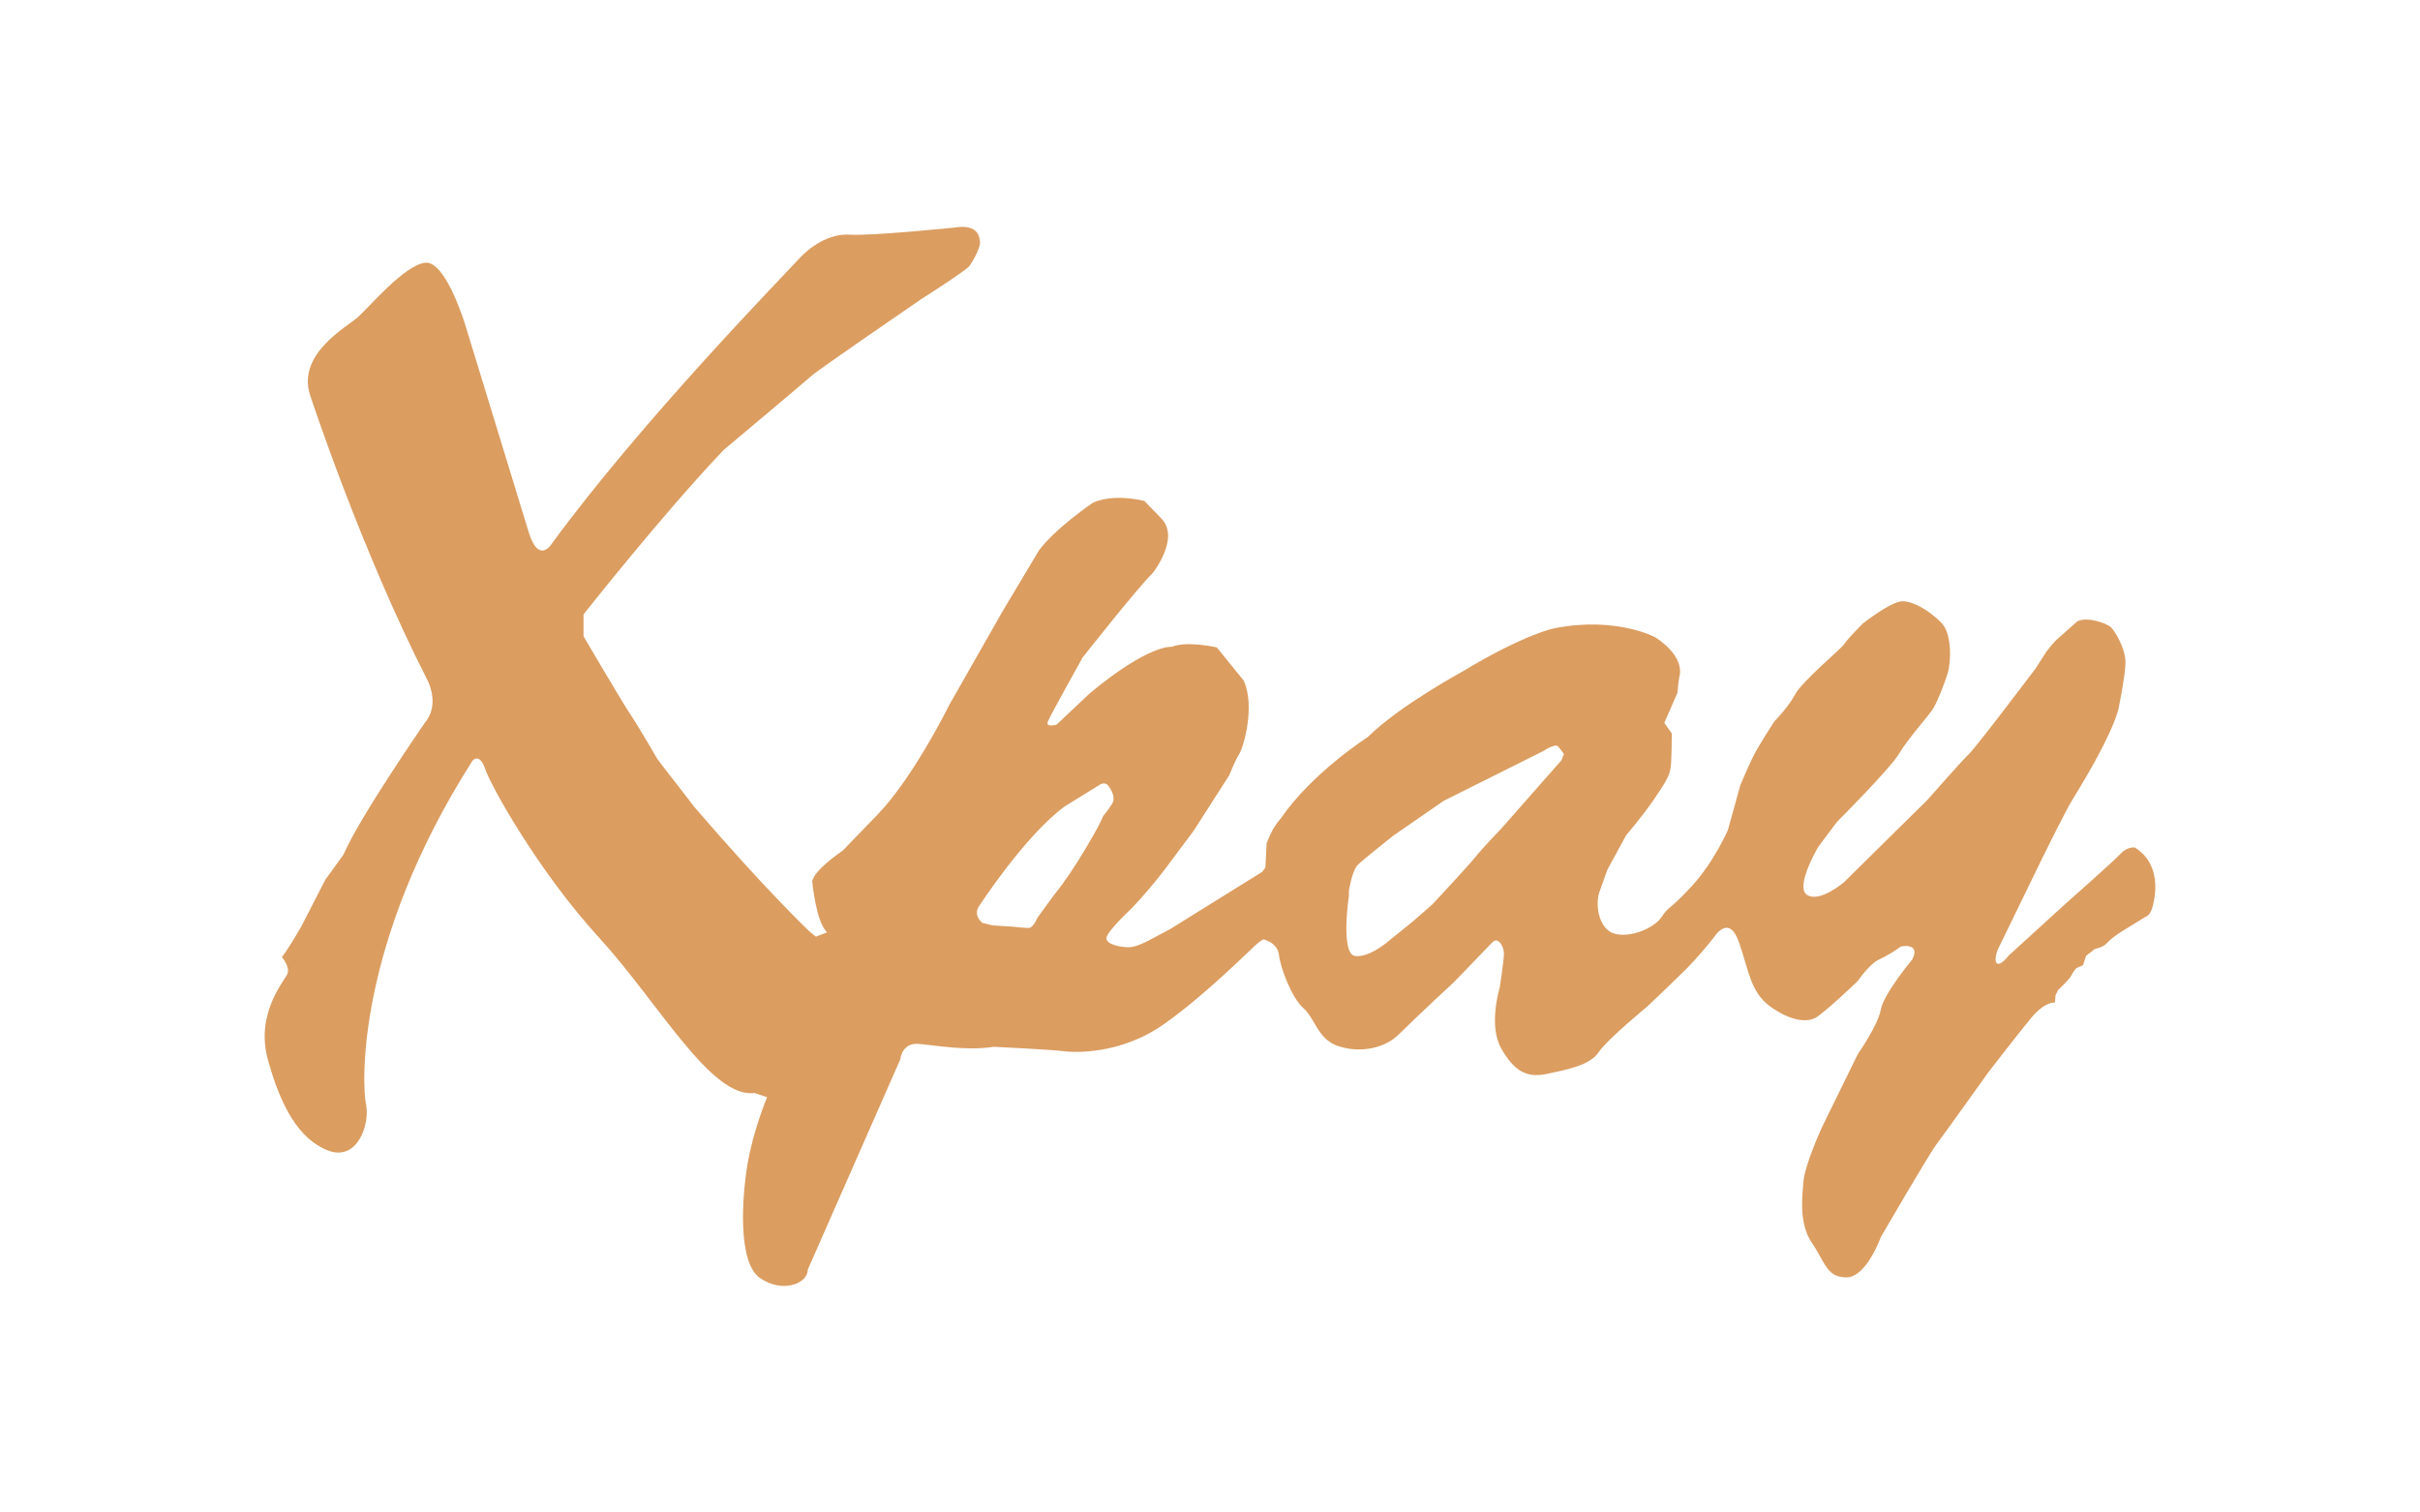 <svg width="128" height="80" viewBox="0 0 128 80" fill="none" xmlns="http://www.w3.org/2000/svg">
<g id="logo / payment method / xpay / brand">
<path id="logo" d="M112.92 44.829C112.92 44.829 112.524 44.763 112.162 45.158C111.8 45.554 109.257 47.796 109.257 47.796L106.257 50.532C106.257 50.532 105.829 51.092 105.631 50.96C105.433 50.829 105.664 50.234 105.664 50.234L108.038 45.355C108.038 45.355 109.29 42.814 109.621 42.289C109.951 41.765 110.544 40.739 110.544 40.739C110.544 40.739 111.961 38.3 112.093 37.278C112.093 37.278 112.389 35.86 112.422 35.1C112.455 34.339 111.862 33.385 111.664 33.187C111.467 32.99 110.445 32.594 109.884 32.858L108.73 33.88C108.555 34.069 108.39 34.267 108.236 34.473C108.104 34.671 107.642 35.396 107.642 35.396L105.73 37.901C105.73 37.901 104.312 39.748 104.114 39.913C103.916 40.077 101.936 42.319 101.936 42.319L97.523 46.675C97.523 46.675 96.238 47.764 95.579 47.334C94.919 46.904 96.172 44.792 96.172 44.792L97.161 43.474C97.161 43.474 99.997 40.639 100.458 39.848C100.919 39.058 102.04 37.837 102.273 37.441C102.505 37.045 102.899 36.024 103.032 35.562C103.164 35.1 103.295 33.55 102.669 32.924C102.042 32.298 101.216 31.803 100.625 31.803C100.033 31.803 98.546 32.965 98.546 32.965C98.546 32.965 97.721 33.789 97.557 34.054C97.393 34.319 95.348 36 94.952 36.725C94.557 37.45 93.866 38.138 93.866 38.138C93.866 38.138 93.009 39.423 92.68 40.116C92.35 40.808 92.051 41.532 92.051 41.532L91.392 43.906C91.392 43.906 90.666 45.587 89.48 46.873C88.294 48.159 88.26 47.927 87.897 48.488C87.534 49.049 86.38 49.577 85.491 49.411C84.602 49.245 84.337 47.927 84.601 47.169C84.865 46.412 85.029 45.982 85.029 45.982L86.018 44.167C86.018 44.167 86.875 43.178 87.501 42.255C88.127 41.332 88.293 41.035 88.359 40.639C88.425 40.244 88.425 38.794 88.425 38.794L88.029 38.233L88.722 36.651C88.722 36.651 88.787 35.958 88.82 35.827C88.853 35.695 89.15 34.771 87.567 33.717C87.567 33.717 85.524 32.596 82.26 33.222C82.26 33.222 80.711 33.486 77.282 35.562C77.282 35.562 74.051 37.31 72.337 38.991C72.337 38.991 69.403 40.871 67.754 43.277C67.593 43.461 67.45 43.66 67.326 43.87C67.202 44.106 67.092 44.348 66.996 44.596L66.93 45.883L66.765 46.113L61.886 49.147L60.765 49.741C60.765 49.741 60.105 50.104 59.71 50.104C59.314 50.104 58.49 49.971 58.523 49.609C58.557 49.247 59.842 48.059 59.842 48.059C60.498 47.368 61.115 46.641 61.688 45.881C62.545 44.727 63.14 43.936 63.14 43.936L65.02 41.002C65.02 41.002 65.317 40.243 65.547 39.881C65.778 39.519 66.404 37.34 65.778 35.991L64.36 34.243C64.36 34.243 62.778 33.88 61.987 34.21C61.987 34.21 60.8 34.045 57.63 36.682L55.883 38.331C55.883 38.331 55.29 38.496 55.422 38.166C55.553 37.837 57.267 34.77 57.267 34.77C57.267 34.77 60.202 31.049 60.96 30.323C60.96 30.323 62.413 28.508 61.455 27.454L60.532 26.499C60.532 26.499 58.916 26.07 57.796 26.598C57.796 26.598 55.85 27.916 54.96 29.103L53.048 32.301L50.212 37.279C50.212 37.279 48.366 41.037 46.454 43.048L44.574 44.993C44.574 44.993 43.091 45.982 42.959 46.608C42.959 46.608 43.157 48.787 43.75 49.312L43.157 49.543L42.827 49.279C42.827 49.279 40.553 47.136 36.728 42.686C36.728 42.686 35.541 41.136 35.377 40.938C35.213 40.74 34.75 40.114 34.75 40.114C34.75 40.114 33.798 38.466 33.336 37.775C32.874 37.084 30.864 33.654 30.864 33.654V32.499C30.864 32.499 35.017 27.224 38.281 23.795C38.281 23.795 42.567 20.202 42.93 19.872C43.293 19.543 48.732 15.818 48.732 15.818C48.732 15.818 51.072 14.334 51.273 14.069C51.474 13.805 51.867 13.081 51.834 12.784C51.801 12.488 51.716 11.828 50.438 12.042C50.438 12.042 46.062 12.488 44.949 12.413C43.836 12.339 42.798 13.081 42.205 13.748C41.611 14.415 33.971 22.205 29.149 28.807C29.149 28.807 28.482 29.845 27.962 28.139C27.442 26.432 24.624 17.235 24.624 17.235C24.624 17.235 23.586 13.748 22.473 13.897C21.36 14.046 19.506 16.27 18.913 16.79C18.319 17.309 15.724 18.716 16.391 20.869C16.391 20.869 19.062 29.029 22.622 36.002C22.622 36.002 23.289 37.262 22.473 38.227C22.473 38.227 18.987 43.27 18.171 45.199L17.206 46.534L15.946 48.985C15.946 48.985 15.278 50.171 14.908 50.618C14.908 50.618 15.352 51.137 15.204 51.508C15.056 51.878 13.498 53.585 14.165 56.033C14.832 58.48 15.799 60.261 17.355 60.855C18.912 61.448 19.581 59.445 19.358 58.404C19.136 57.363 18.838 49.873 24.995 40.231C24.995 40.231 25.366 39.786 25.663 40.677C25.96 41.567 28.482 46.091 31.671 49.577C34.861 53.063 37.605 58.108 39.905 57.812L40.573 58.034C40.573 58.034 39.83 59.814 39.535 61.594C39.239 63.375 39.014 66.787 40.202 67.602C41.389 68.418 42.724 67.899 42.724 67.158L47.619 56.031C47.619 56.031 47.694 55.141 48.584 55.214C49.474 55.288 51.125 55.596 52.566 55.368C52.566 55.368 55.674 55.52 56.205 55.596C56.736 55.672 59.236 55.823 61.586 54.156C63.935 52.489 66.36 49.987 66.588 49.836L66.815 49.684C66.815 49.684 67.573 49.836 67.649 50.517C67.725 51.199 68.332 52.792 68.938 53.322C69.544 53.852 69.696 54.914 70.68 55.293C71.665 55.672 73.106 55.596 74.016 54.686C74.925 53.776 76.894 51.957 76.894 51.957C76.894 51.957 78.638 50.142 78.941 49.835C79.244 49.528 79.547 50.062 79.547 50.441C79.547 50.821 79.32 52.256 79.32 52.256C79.32 52.256 78.714 54.227 79.396 55.44C80.077 56.654 80.757 57.031 81.822 56.801C82.886 56.572 84.095 56.348 84.55 55.664C85.004 54.981 87.126 53.239 87.126 53.239C87.126 53.239 88.567 51.878 89.249 51.193C89.758 50.665 90.239 50.111 90.689 49.532C90.689 49.532 91.448 48.319 91.978 49.835C92.508 51.351 92.585 52.488 93.645 53.246C94.706 54.003 95.54 54.079 95.995 53.852C96.45 53.625 98.27 51.882 98.27 51.882C98.27 51.882 98.876 50.974 99.406 50.744C99.806 50.555 100.187 50.326 100.543 50.062C100.543 50.062 101.604 49.835 101.149 50.744C101.149 50.744 99.634 52.559 99.482 53.397C99.331 54.235 98.27 55.745 98.27 55.745L96.375 59.61C96.375 59.61 95.467 61.581 95.389 62.49C95.311 63.399 95.162 64.764 95.843 65.749C96.523 66.734 96.6 67.564 97.662 67.564C98.724 67.564 99.478 65.442 99.478 65.442C99.478 65.442 101.979 61.122 102.433 60.516C102.888 59.91 105.162 56.726 105.162 56.726C105.162 56.726 106.677 54.756 107.431 53.846C108.184 52.937 108.691 53.03 108.691 53.03L108.724 52.634L108.855 52.37C108.855 52.37 109.482 51.776 109.548 51.612C109.619 51.47 109.708 51.337 109.812 51.216L110.175 51.051L110.34 50.556L110.801 50.193C110.801 50.193 111.231 50.127 111.461 49.863C111.692 49.599 112.219 49.27 112.219 49.27L113.505 48.479C113.505 48.479 113.735 48.446 113.868 47.918C114 47.391 114.337 45.718 112.92 44.829ZM58.128 43.642C58.128 43.642 56.874 45.982 55.754 47.334L54.864 48.553C54.864 48.553 54.666 49.082 54.402 49.082C54.138 49.082 53.578 49.015 53.578 49.015L52.524 48.949L51.963 48.818C51.963 48.818 51.468 48.455 51.765 47.961C51.765 47.961 54.172 44.235 56.315 42.652L58.13 41.532C58.13 41.532 58.426 41.301 58.624 41.564C58.822 41.828 58.987 42.191 58.855 42.455C58.71 42.699 58.545 42.931 58.36 43.147L58.128 43.642ZM82.59 40.213L79.392 43.843C79.392 43.843 78.436 44.832 78.04 45.327C77.644 45.822 75.766 47.832 75.766 47.832L74.71 48.755L73.524 49.712C73.524 49.712 72.468 50.667 71.677 50.568C70.885 50.469 71.347 47.371 71.347 47.371V47.107C71.347 47.107 71.513 46.052 71.809 45.755C72.106 45.459 73.688 44.205 73.688 44.205L76.359 42.359L81.634 39.722C81.634 39.722 82.26 39.294 82.424 39.491C82.589 39.689 82.721 39.887 82.721 39.887L82.59 40.213Z" fill="#DB9D60"/>
</g>
</svg>
